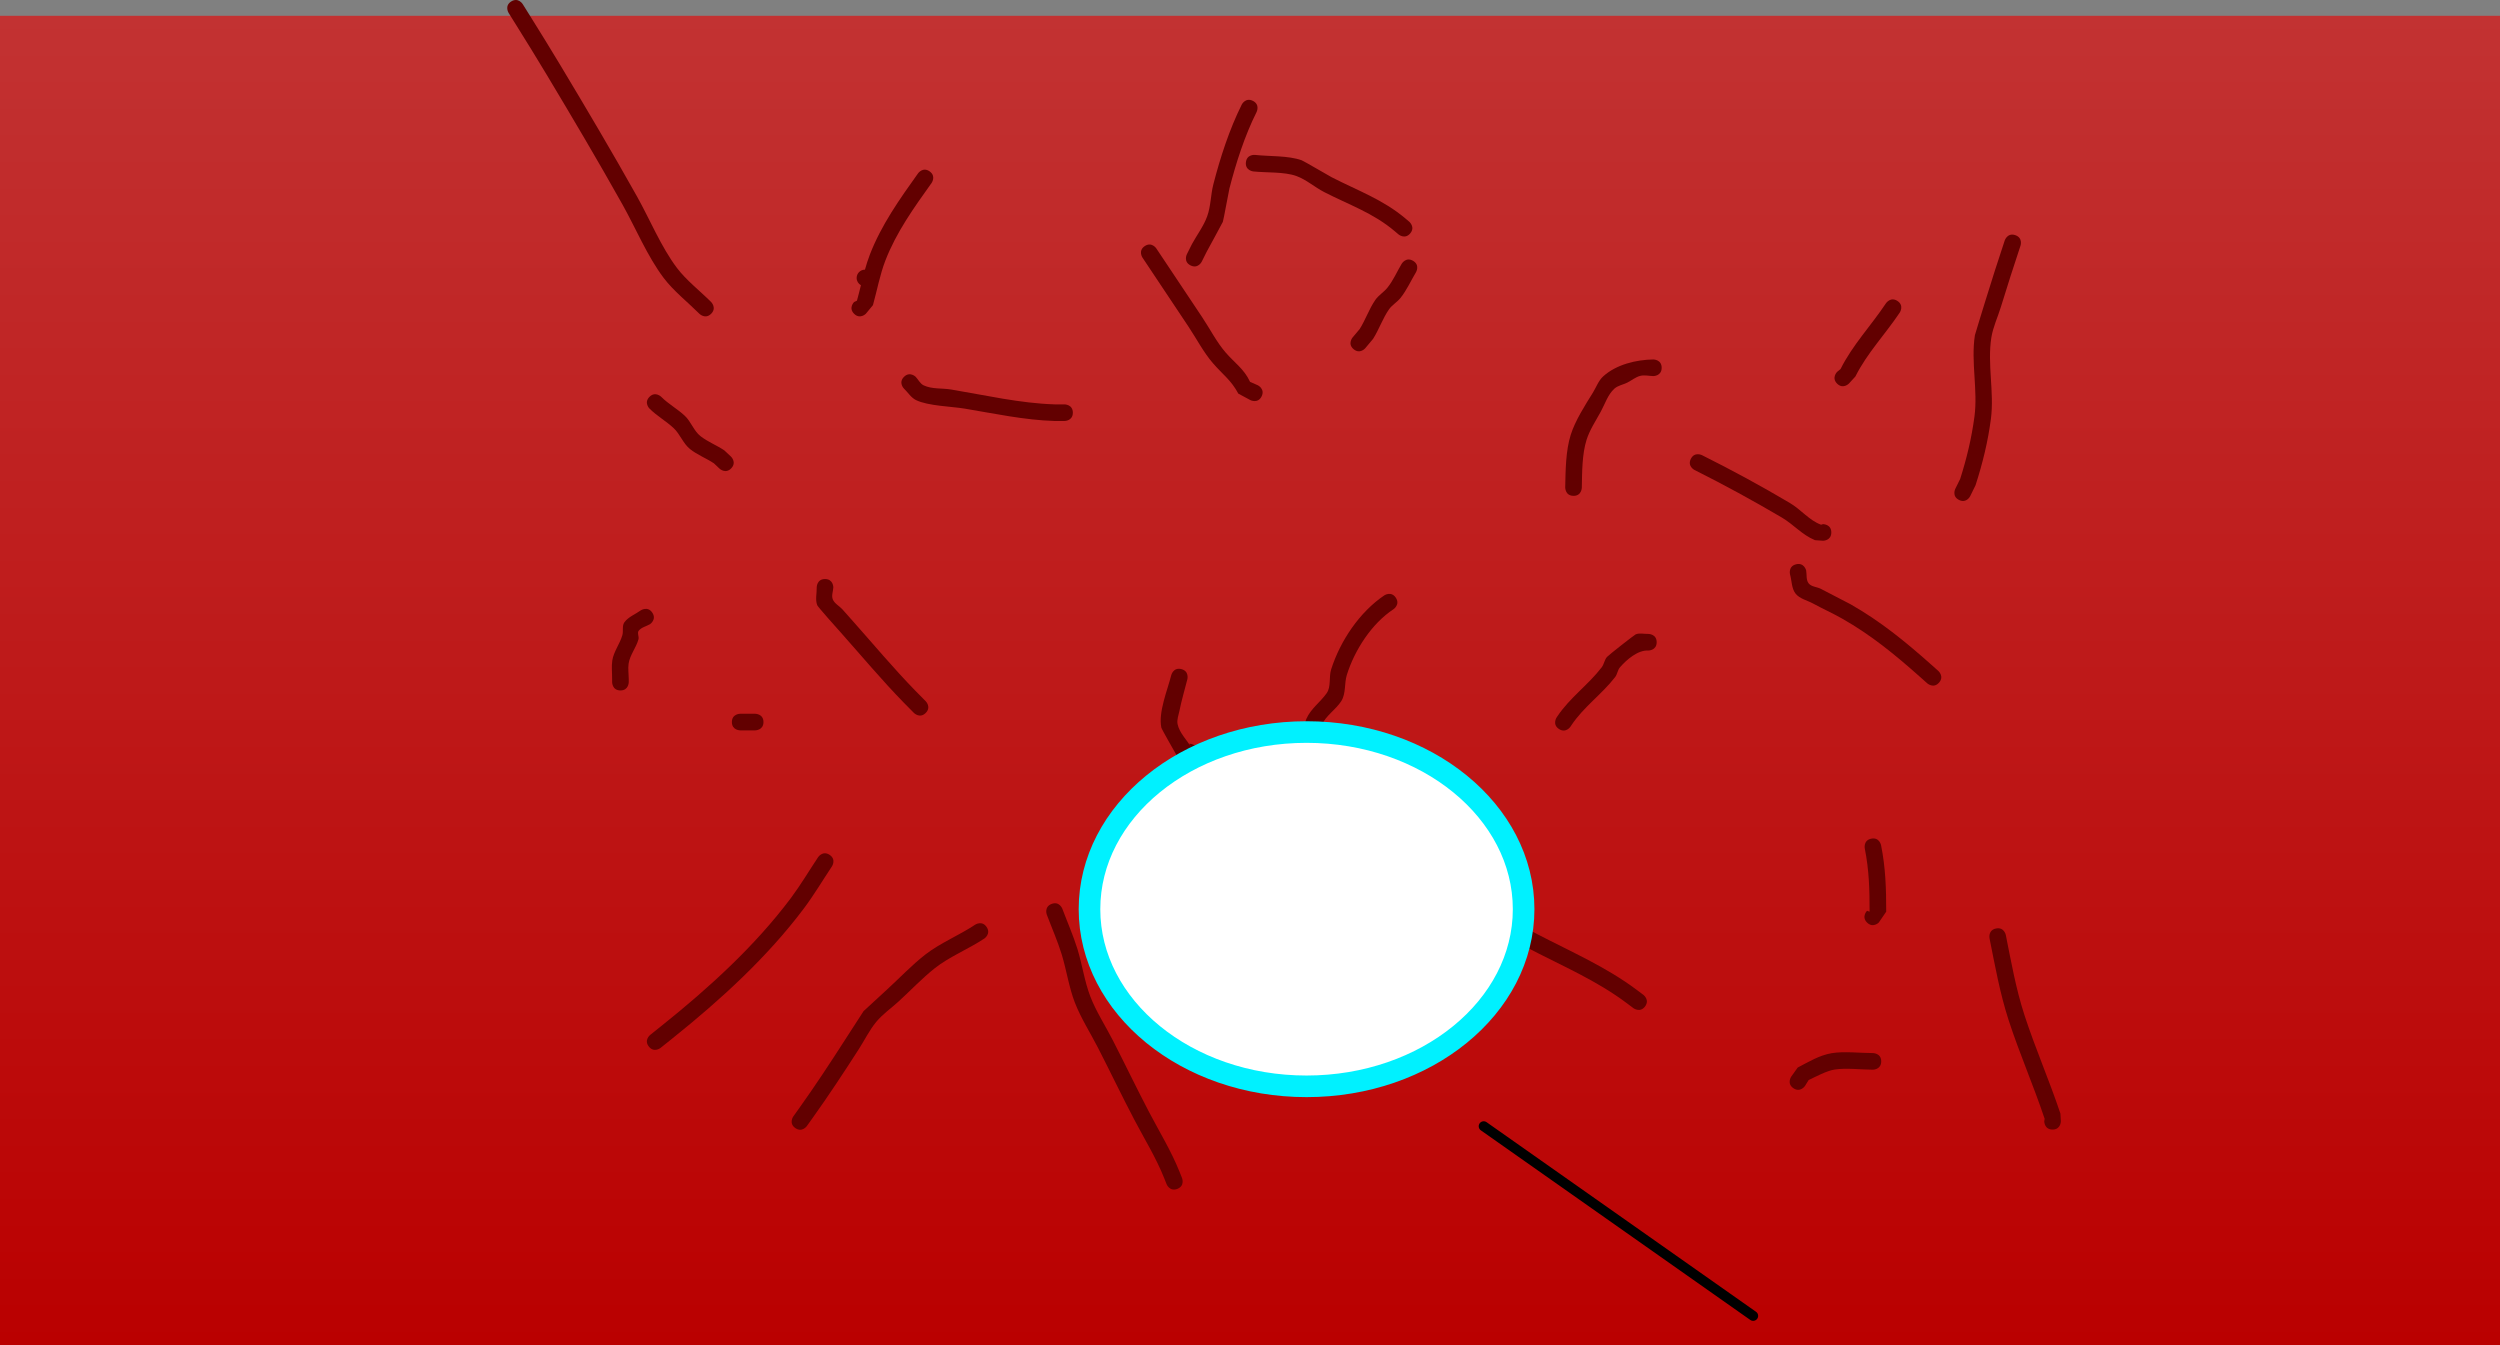<svg version="1.1" xmlns="http://www.w3.org/2000/svg" xmlns:xlink="http://www.w3.org/1999/xlink" width="752.26" height="404.781" viewBox="0,0,752.26,404.781"><rect x="0" y="0" width="752.26" height="404.781" fill="#808080" stroke="none"/><defs><linearGradient x1="308.983" y1="379.456" x2="308.983" y2="-20.572" gradientUnits="userSpaceOnUse" id="color-1"><stop offset="0" stop-color="#ba0000"/><stop offset="1" stop-color="#c23232"/></linearGradient></defs><g transform="translate(67.147,25.325)"><g data-paper-data="{&quot;isPaintingLayer&quot;:true}" fill-rule="nonzero" stroke-linejoin="miter" stroke-miterlimit="10" stroke-dasharray="" stroke-dashoffset="0" style="mix-blend-mode: normal"><path d="" fill="none" stroke="#000000" stroke-width="1.5" stroke-linecap="round"/><path d="M685.113,-20.572v400.028h-752.26v-400.028z" data-paper-data="{&quot;index&quot;:null}" fill="url(#color-1)" stroke="none" stroke-width="0" stroke-linecap="butt"/><path d="M86.688,-24.889c2.12,-1.325 3.445,0.795 3.445,0.795l2.208,3.532c3.103,4.965 6.176,9.939 9.188,14.959c7.828,13.046 15.563,26.105 22.997,39.38c3.886,6.939 7.248,15.185 12.027,21.525c2.788,3.699 7.007,6.974 10.285,10.252c0,0 1.768,1.768 0,3.536c-1.768,1.768 -3.536,0 -3.536,0c-3.441,-3.441 -7.809,-6.888 -10.736,-10.769c-4.924,-6.53 -8.403,-14.957 -12.403,-22.1c-7.41,-13.231 -15.12,-26.247 -22.922,-39.25c-2.997,-4.994 -6.053,-9.942 -9.14,-14.881l-2.208,-3.532c0,0 -1.325,-2.12 0.795,-3.445z" fill="#620000" stroke="none" stroke-width="0.5" stroke-linecap="butt"/><path d="M190.618,58.312c0,-1.381 1.119,-2.5 2.5,-2.5c0.001,0 0.001,0 0.002,0c0.432,-1.537 0.907,-3.048 1.468,-4.503c3.454,-8.956 8.989,-16.746 14.514,-24.481c0,0 1.453,-2.034 3.487,-0.581c2.034,1.453 0.581,3.487 0.581,3.487c-5.28,7.392 -10.616,14.811 -13.917,23.373c-1.635,4.24 -2.503,9.001 -3.727,13.384l-2.142,2.597c0,0 -1.768,1.768 -3.536,0c-1.768,-1.768 0,-3.536 0,-3.536l0.861,-0.406c0.424,-1.518 0.809,-3.078 1.197,-4.647c-0.769,-0.426 -1.289,-1.246 -1.289,-2.188z" fill="#620000" stroke="none" stroke-width="0.5" stroke-linecap="butt"/><path d="M152.899,115.578c-1.71,1.824 -3.534,0.113 -3.534,0.113l-1.689,-1.596c-2.326,-1.548 -5.016,-2.551 -7.195,-4.3c-2.093,-1.68 -2.995,-4.516 -4.966,-6.338c-2.275,-2.102 -5.033,-3.655 -7.229,-5.84c0,0 -1.768,-1.768 0,-3.536c1.768,-1.768 3.536,0 3.536,0c2.141,2.154 4.879,3.64 7.098,5.713c1.887,1.763 2.694,4.548 4.732,6.133c2.184,1.7 4.83,2.713 7.132,4.25l2.002,1.866c0,0 1.824,1.71 0.113,3.534z" fill="#620000" stroke="none" stroke-width="0.5" stroke-linecap="butt"/><path d="M119.544,182.434c-2.5,0 -2.5,-2.5 -2.5,-2.5v-1.006c0.015,-1.824 -0.227,-3.669 0.045,-5.473c0.408,-2.708 2.27,-5.006 3.032,-7.637c0.368,-1.273 -0.157,-2.86 0.632,-3.925c1.204,-1.625 3.275,-2.373 4.912,-3.559c0,0 2.08,-1.387 3.467,0.693c1.387,2.08 -0.693,3.467 -0.693,3.467c-1.136,0.663 -2.609,0.944 -3.408,1.988c-0.515,0.673 0.163,1.722 -0.056,2.54c-0.688,2.561 -2.608,4.752 -2.974,7.378c-0.208,1.495 0.03,3.018 0.045,4.527v1.006c0,0 0,2.5 -2.5,2.5z" fill="#620000" stroke="none" stroke-width="0.5" stroke-linecap="butt"/><path d="M162.585,191.946c0,2.5 -2.5,2.5 -2.5,2.5h-4.505c0,0 -2.5,0 -2.5,-2.5c0,-2.5 2.5,-2.5 2.5,-2.5h4.505c0,0 2.5,0 2.5,2.5z" fill="#620000" stroke="none" stroke-width="0.5" stroke-linecap="butt"/><path d="M211.39,189.221c-1.779,1.756 -3.535,-0.023 -3.535,-0.023l-3.139,-3.181c-6.582,-6.751 -12.574,-13.929 -18.835,-20.971c-0.693,-0.78 -6.884,-7.674 -7.112,-8.247c-0.667,-1.67 -0.109,-3.595 -0.163,-5.393c0,0 0,-2.5 2.5,-2.5c2.5,0 2.5,2.5 2.5,2.5c-0.054,1.205 -0.62,2.499 -0.163,3.616c0.519,1.27 1.924,1.956 2.854,2.965c1.129,1.226 2.215,2.491 3.322,3.737c6.206,6.982 12.143,14.1 18.667,20.792l3.128,3.17c0,0 1.756,1.779 -0.023,3.535z" fill="#620000" stroke="none" stroke-width="0.5" stroke-linecap="butt"/><path d="M255.678,98.852c0,2.5 -2.5,2.5 -2.5,2.5l-3.042,-0c-9.042,-0.279 -18.039,-2.228 -26.972,-3.716c-4.034,-0.672 -11.04,-0.798 -14.674,-2.567c-1.502,-0.731 -2.418,-2.305 -3.627,-3.458c0,0 -1.768,-1.768 0,-3.536c1.768,-1.768 3.536,0 3.536,0c0.793,0.849 1.33,2.049 2.379,2.548c2.52,1.198 5.524,0.8 8.276,1.258c10.28,1.713 20.763,4.15 31.159,4.471l2.964,-0c0,0 2.5,0 2.5,2.5z" fill="#620000" stroke="none" stroke-width="0.5" stroke-linecap="butt"/><path d="M291.099,54.542c-2.236,-1.118 -1.118,-3.354 -1.118,-3.354l1.521,-3.041c1.526,-2.807 3.523,-5.4 4.604,-8.406c1.102,-3.064 1.034,-6.439 1.845,-9.592c2.078,-8.074 4.837,-16.562 8.546,-24.006c0,0 1.118,-2.236 3.354,-1.118c2.236,1.118 1.118,3.354 1.118,3.354c-3.57,7.114 -6.188,15.292 -8.176,23.016c-0.242,0.942 -1.741,9.367 -1.983,10.038c-0.085,0.238 -4.615,8.547 -4.876,9.026l-1.482,2.965c0,0 -1.118,2.236 -3.354,1.118z" fill="#620000" stroke="none" stroke-width="0.5" stroke-linecap="butt"/><path d="M312.471,93.965c-1.118,2.236 -3.354,1.118 -3.354,1.118l-3.653,-1.97c-2.159,-4.055 -4.654,-5.69 -7.673,-9.192c-2.785,-3.23 -4.938,-7.385 -7.3,-10.928c-4.622,-6.934 -9.245,-13.867 -13.867,-20.801c0,0 -1.387,-2.08 0.693,-3.467c2.08,-1.387 3.467,0.693 3.467,0.693c4.622,6.934 9.245,13.867 13.867,20.801c2.265,3.397 4.328,7.445 7.007,10.532c2.755,3.175 5.569,4.974 7.342,8.826l2.353,1.033c0,0 2.236,1.118 1.118,3.354z" fill="#620000" stroke="none" stroke-width="0.5" stroke-linecap="butt"/><path d="M340.163,79.749c-1.918,-1.604 -0.314,-3.522 -0.314,-3.522l2.149,-2.56c1.762,-2.796 2.811,-6.016 4.687,-8.737c0.973,-1.412 2.54,-2.322 3.622,-3.653c1.776,-2.186 2.882,-4.84 4.331,-7.255c0,0 1.286,-2.144 3.43,-0.857c2.144,1.286 0.857,3.43 0.857,3.43c-1.554,2.59 -2.782,5.408 -4.678,7.76c-1.016,1.26 -2.527,2.088 -3.449,3.418c-1.905,2.75 -2.975,6.007 -4.759,8.838l-2.355,2.824c0,0 -1.604,1.918 -3.522,0.314z" fill="#620000" stroke="none" stroke-width="0.5" stroke-linecap="butt"/><path d="M357.188,44.912c-1.615,1.908 -3.523,0.293 -3.523,0.293l-1.134,-0.96c-6.467,-5.491 -13.795,-7.951 -21.243,-11.782c-2.847,-1.464 -5.31,-3.7 -8.313,-4.808c-3.635,-1.341 -9.171,-0.967 -13.015,-1.394c0,0 -2.485,-0.276 -2.209,-2.761c0.276,-2.485 2.761,-2.209 2.761,-2.209c4.227,0.47 9.995,0.165 14.012,1.609c0.657,0.236 8.162,4.658 9.051,5.115c7.806,4.014 15.383,6.67 22.187,12.412l1.134,0.96c0,0 1.908,1.615 0.293,3.523z" fill="#620000" stroke="none" stroke-width="0.5" stroke-linecap="butt"/><path d="M406.284,123.875c-2.5,-0.047 -2.452,-2.547 -2.452,-2.547l0.004,-0.184c0.099,-4.944 0.15,-10.83 1.644,-15.596c1.353,-4.316 4.315,-8.911 6.697,-12.756c1,-1.613 1.639,-3.532 3.035,-4.818c3.955,-3.646 10.07,-5.067 15.143,-5.134c0,0 2.5,0 2.5,2.5c0,2.5 -2.5,2.5 -2.5,2.5c-1.31,-0.022 -2.659,-0.386 -3.93,-0.067c-1.431,0.359 -2.607,1.384 -3.928,2.039c-1.287,0.638 -2.84,0.865 -3.896,1.838c-1.966,1.812 -2.796,4.561 -4.075,6.91c-1.515,2.781 -3.328,5.463 -4.276,8.484c-1.351,4.308 -1.336,9.732 -1.416,14.195l-0.004,0.184c0,0 -0.047,2.5 -2.547,2.452z" fill="#620000" stroke="none" stroke-width="0.5" stroke-linecap="butt"/><path d="M483.906,134.889c0,2.5 -2.5,2.5 -2.5,2.5l-2.414,-0.173c-3.958,-1.629 -6.356,-4.685 -10.061,-6.862c-8.617,-5.062 -17.241,-9.781 -26.18,-14.251c0,0 -2.236,-1.118 -1.118,-3.354c1.118,-2.236 3.354,-1.118 3.354,-1.118c9.04,4.52 17.792,9.26 26.486,14.417c3.356,1.99 5.794,5.22 9.345,6.512l0.589,-0.173c0,0 2.5,0 2.5,2.5z" fill="#620000" stroke="none" stroke-width="0.5" stroke-linecap="butt"/><path d="M485.645,90.11c-1.768,-1.768 0,-3.536 0,-3.536l1.033,-0.852c3.636,-7.272 9.136,-12.986 13.669,-19.788c0,0 1.387,-2.08 3.467,-0.693c2.08,1.387 0.693,3.467 0.693,3.467c-4.411,6.614 -9.834,12.203 -13.358,19.251l-1.97,2.151c0,0 -1.768,1.768 -3.536,0z" fill="#620000" stroke="none" stroke-width="0.5" stroke-linecap="butt"/><path d="M522.345,125.12c-2.244,-1.103 -1.141,-3.346 -1.141,-3.346l1.473,-2.982c1.991,-6.263 3.428,-12.261 4.295,-18.745c1.072,-8.013 -1.11,-16.496 0.135,-24.505c0.036,-0.234 2.889,-9.479 3.022,-9.909c1.918,-6.234 3.899,-12.434 5.962,-18.622c0,0 0.791,-2.372 3.162,-1.581c2.372,0.791 1.581,3.162 1.581,3.162c-2.05,6.151 -4.019,12.314 -5.926,18.511c-0.945,3.071 -2.366,6.031 -2.86,9.207c-1.235,7.941 0.917,16.382 -0.114,24.351c-0.893,6.907 -2.481,13.335 -4.62,19.999l-1.624,3.319c0,0 -1.103,2.244 -3.346,1.141z" fill="#620000" stroke="none" stroke-width="0.5" stroke-linecap="butt"/><path d="M516.308,180.093c-1.661,1.869 -3.529,0.208 -3.529,0.208l-2.302,-2.047c-7.438,-6.612 -14.595,-12.479 -23.286,-17.421c-2.87,-1.632 -5.893,-2.981 -8.792,-4.56c-1.766,-0.962 -4.002,-1.394 -5.249,-2.972c-1.246,-1.578 -1.118,-3.863 -1.676,-5.794c0,0 -0.606,-2.425 1.819,-3.032c2.425,-0.606 3.032,1.819 3.032,1.819c0.25,1.302 -0.073,2.867 0.749,3.907c0.822,1.041 2.436,1.052 3.628,1.633c0.069,0.034 8.949,4.645 8.961,4.651c8.986,5.111 16.445,11.194 24.136,18.031l2.302,2.047c0,0 1.869,1.661 0.208,3.529z" fill="#620000" stroke="none" stroke-width="0.5" stroke-linecap="butt"/><path d="M401.941,194.026c-2.08,-1.387 -0.693,-3.467 -0.693,-3.467l0.23,-0.344c3.808,-5.683 9.247,-9.41 13.336,-14.746c0.708,-0.924 0.819,-2.236 1.585,-3.113c0.529,-0.606 8.232,-6.624 8.624,-6.793c1.172,-0.508 2.554,-0.094 3.831,-0.141c0,0 2.5,0 2.5,2.5c0,2.5 -2.5,2.5 -2.5,2.5c-3.11,-0.201 -6.527,2.705 -8.566,5.078c-0.7,0.814 -0.76,2.044 -1.418,2.893c-4.091,5.285 -9.494,8.957 -13.232,14.596l-0.23,0.344c0,0 -1.387,2.08 -3.467,0.693z" fill="#620000" stroke="none" stroke-width="0.5" stroke-linecap="butt"/><path d="M320.682,205.907c-1.949,-1.565 -0.384,-3.515 -0.384,-3.515l2.168,-2.689c0.753,-1.283 1.707,-2.467 2.259,-3.848c0.622,-1.559 0.566,-3.342 1.227,-4.885c1.291,-3.014 4.22,-5.029 6.104,-7.712c1.391,-1.982 0.608,-4.831 1.341,-7.139c2.743,-8.641 8.565,-17.273 15.993,-22.29c0,0 2.08,-1.387 3.467,0.693c1.387,2.08 -0.693,3.467 -0.693,3.467c-6.522,4.282 -11.687,12.248 -14.037,19.752c-0.802,2.561 -0.229,5.607 -1.662,7.876c-1.672,2.647 -4.733,4.401 -5.908,7.303c-0.621,1.533 -0.567,3.287 -1.198,4.816c-0.704,1.706 -1.846,3.197 -2.769,4.796l-2.391,2.989c0,0 -1.565,1.949 -3.515,0.384z" fill="#620000" stroke="none" stroke-width="0.5" stroke-linecap="butt"/><path d="M293.216,200.955c0,2.5 -2.5,2.5 -2.5,2.5l-3.674,-1.264c-0.644,-1.132 -4.648,-8.11 -4.742,-8.579c-0.944,-4.674 1.866,-11.296 2.988,-15.786c0,0 0.606,-2.425 3.032,-1.819c2.425,0.606 1.819,3.032 1.819,3.032c-0.795,3.179 -1.751,6.321 -2.39,9.534c-0.264,1.328 -0.838,2.7 -0.554,4.024c0.58,2.693 2.83,4.728 4.192,7.122l-0.671,-1.264c0,0 2.5,0 2.5,2.5z" fill="#620000" stroke="none" stroke-width="0.5" stroke-linecap="butt"/><path d="M172.145,314.1c-2.034,-1.453 -0.581,-3.487 -0.581,-3.487l1.695,-2.373c4.829,-6.761 9.357,-13.657 13.85,-20.645c0.225,-0.35 5.455,-8.498 5.599,-8.671c0.132,-0.159 7.144,-6.577 7.183,-6.613c3.707,-3.398 7.316,-7.205 11.27,-10.311c4.508,-3.541 10.307,-5.871 15.105,-9.072c0,0 2.08,-1.387 3.467,0.693c1.387,2.08 -0.693,3.467 -0.693,3.467c-4.716,3.142 -10.52,5.448 -14.925,8.946c-3.798,3.016 -7.268,6.683 -10.844,9.961c-2.241,2.055 -4.798,3.807 -6.738,6.148c-2.058,2.484 -3.472,5.439 -5.217,8.153c-4.537,7.057 -9.11,14.02 -13.987,20.848l-1.695,2.373c0,0 -1.453,2.034 -3.487,0.581z" fill="#620000" stroke="none" stroke-width="0.5" stroke-linecap="butt"/><path d="M128.104,289.605c-1.563,-1.951 0.388,-3.514 0.388,-3.514l3.718,-2.978c13.97,-11.188 27.798,-23.77 38.575,-38.143c2.951,-3.936 5.511,-8.274 8.241,-12.368c0,0 1.387,-2.08 3.467,-0.693c2.08,1.387 0.693,3.467 0.693,3.467c-2.78,4.171 -5.394,8.584 -8.4,12.594c-11.031,14.712 -25.152,27.591 -39.45,39.046l-3.718,2.978c0,0 -1.951,1.563 -3.514,-0.388z" fill="#620000" stroke="none" stroke-width="0.5" stroke-linecap="butt"/><path d="M287.138,332.406c-2.322,0.927 -3.249,-1.395 -3.249,-1.395l-0.729,-1.828c-2.454,-6.165 -5.894,-11.689 -8.971,-17.554c-3.755,-7.158 -7.246,-14.463 -10.937,-21.656c-2.269,-4.421 -5.159,-8.952 -6.956,-13.582c-1.804,-4.649 -2.524,-9.841 -3.995,-14.607c-1.241,-4.022 -2.989,-7.962 -4.466,-11.903c0,0 -0.878,-2.341 1.463,-3.219c2.341,-0.878 3.219,1.463 3.219,1.463c1.505,4.014 3.275,8.025 4.543,12.121c1.444,4.668 2.132,9.784 3.898,14.336c1.734,4.468 4.553,8.841 6.743,13.108c3.685,7.179 7.169,14.472 10.917,21.616c3.159,6.022 6.655,11.697 9.187,18.024l0.729,1.828c0,0 0.927,2.322 -1.395,3.249z" fill="#620000" stroke="none" stroke-width="0.5" stroke-linecap="butt"/><path d="M427.851,277.53c-1.5,2 -3.5,0.5 -3.5,0.5l-2.006,-1.504c-9.005,-6.764 -19.237,-11.131 -29.183,-16.298c-7.949,-4.129 -15.467,-8.575 -23.795,-11.907c0,0 -2.321,-0.928 -1.393,-3.25c0.928,-2.321 3.25,-1.393 3.25,-1.393c8.487,3.395 16.155,7.911 24.253,12.117c10.196,5.296 20.627,9.808 29.868,16.729l2.006,1.504c0,0 2,1.5 0.5,3.5z" fill="#620000" stroke="none" stroke-width="0.5" stroke-linecap="butt"/><path d="M494.654,252.272c-1.768,-1.768 0,-3.536 0,-3.536l0.769,0.266c0,-6.663 -0.149,-12.511 -1.453,-19.029c0,0 -0.49,-2.451 1.961,-2.942c2.451,-0.49 2.942,1.961 2.942,1.961c1.366,6.829 1.55,13.037 1.55,20.01l-2.234,3.269c0,0 -1.768,1.768 -3.536,0z" fill="#620000" stroke="none" stroke-width="0.5" stroke-linecap="butt"/><path d="M472.498,302.125c-2.071,-1.4 -0.671,-3.471 -0.671,-3.471l1.957,-2.748c3.304,-1.706 6.473,-3.689 10.225,-4.326c3.669,-0.623 8.673,-0.032 12.412,-0.032c0,0 2.5,0 2.5,2.5c0,2.5 -2.5,2.5 -2.5,2.5c-3.483,0 -8.164,-0.594 -11.612,-0.032c-2.3,0.375 -5.677,2.17 -7.729,3.149l-1.111,1.789c0,0 -1.4,2.071 -3.471,0.671z" fill="#620000" stroke="none" stroke-width="0.5" stroke-linecap="butt"/><path d="M550.475,314.566c-2.5,0 -2.5,-2.5 -2.5,-2.5l0.128,-0.711c-3.336,-10.01 -7.599,-19.709 -10.855,-29.743c-2.61,-8.045 -4.086,-16.337 -5.741,-24.611c0,0 -0.49,-2.451 1.961,-2.942c2.451,-0.49 2.942,1.961 2.942,1.961c1.617,8.083 3.044,16.19 5.594,24.049c3.252,10.021 7.51,19.708 10.843,29.705l0.128,2.292c0,0 0,2.5 -2.5,2.5z" fill="#620000" stroke="none" stroke-width="0.5" stroke-linecap="butt"/><path d="M460.385,370.624l-81.081,-57.057" fill="none" stroke="#000000" stroke-width="3" stroke-linecap="round"/><path d="M391.316,248.252c0,29.439 -29.243,53.303 -65.315,53.303c-36.073,0 -65.315,-23.865 -65.315,-53.303c0,-29.439 29.243,-53.303 65.315,-53.303c36.073,0 65.315,23.865 65.315,53.303z" fill="#ffffff" stroke="#00f1ff" stroke-width="6.5" stroke-linecap="butt"/></g></g></svg>